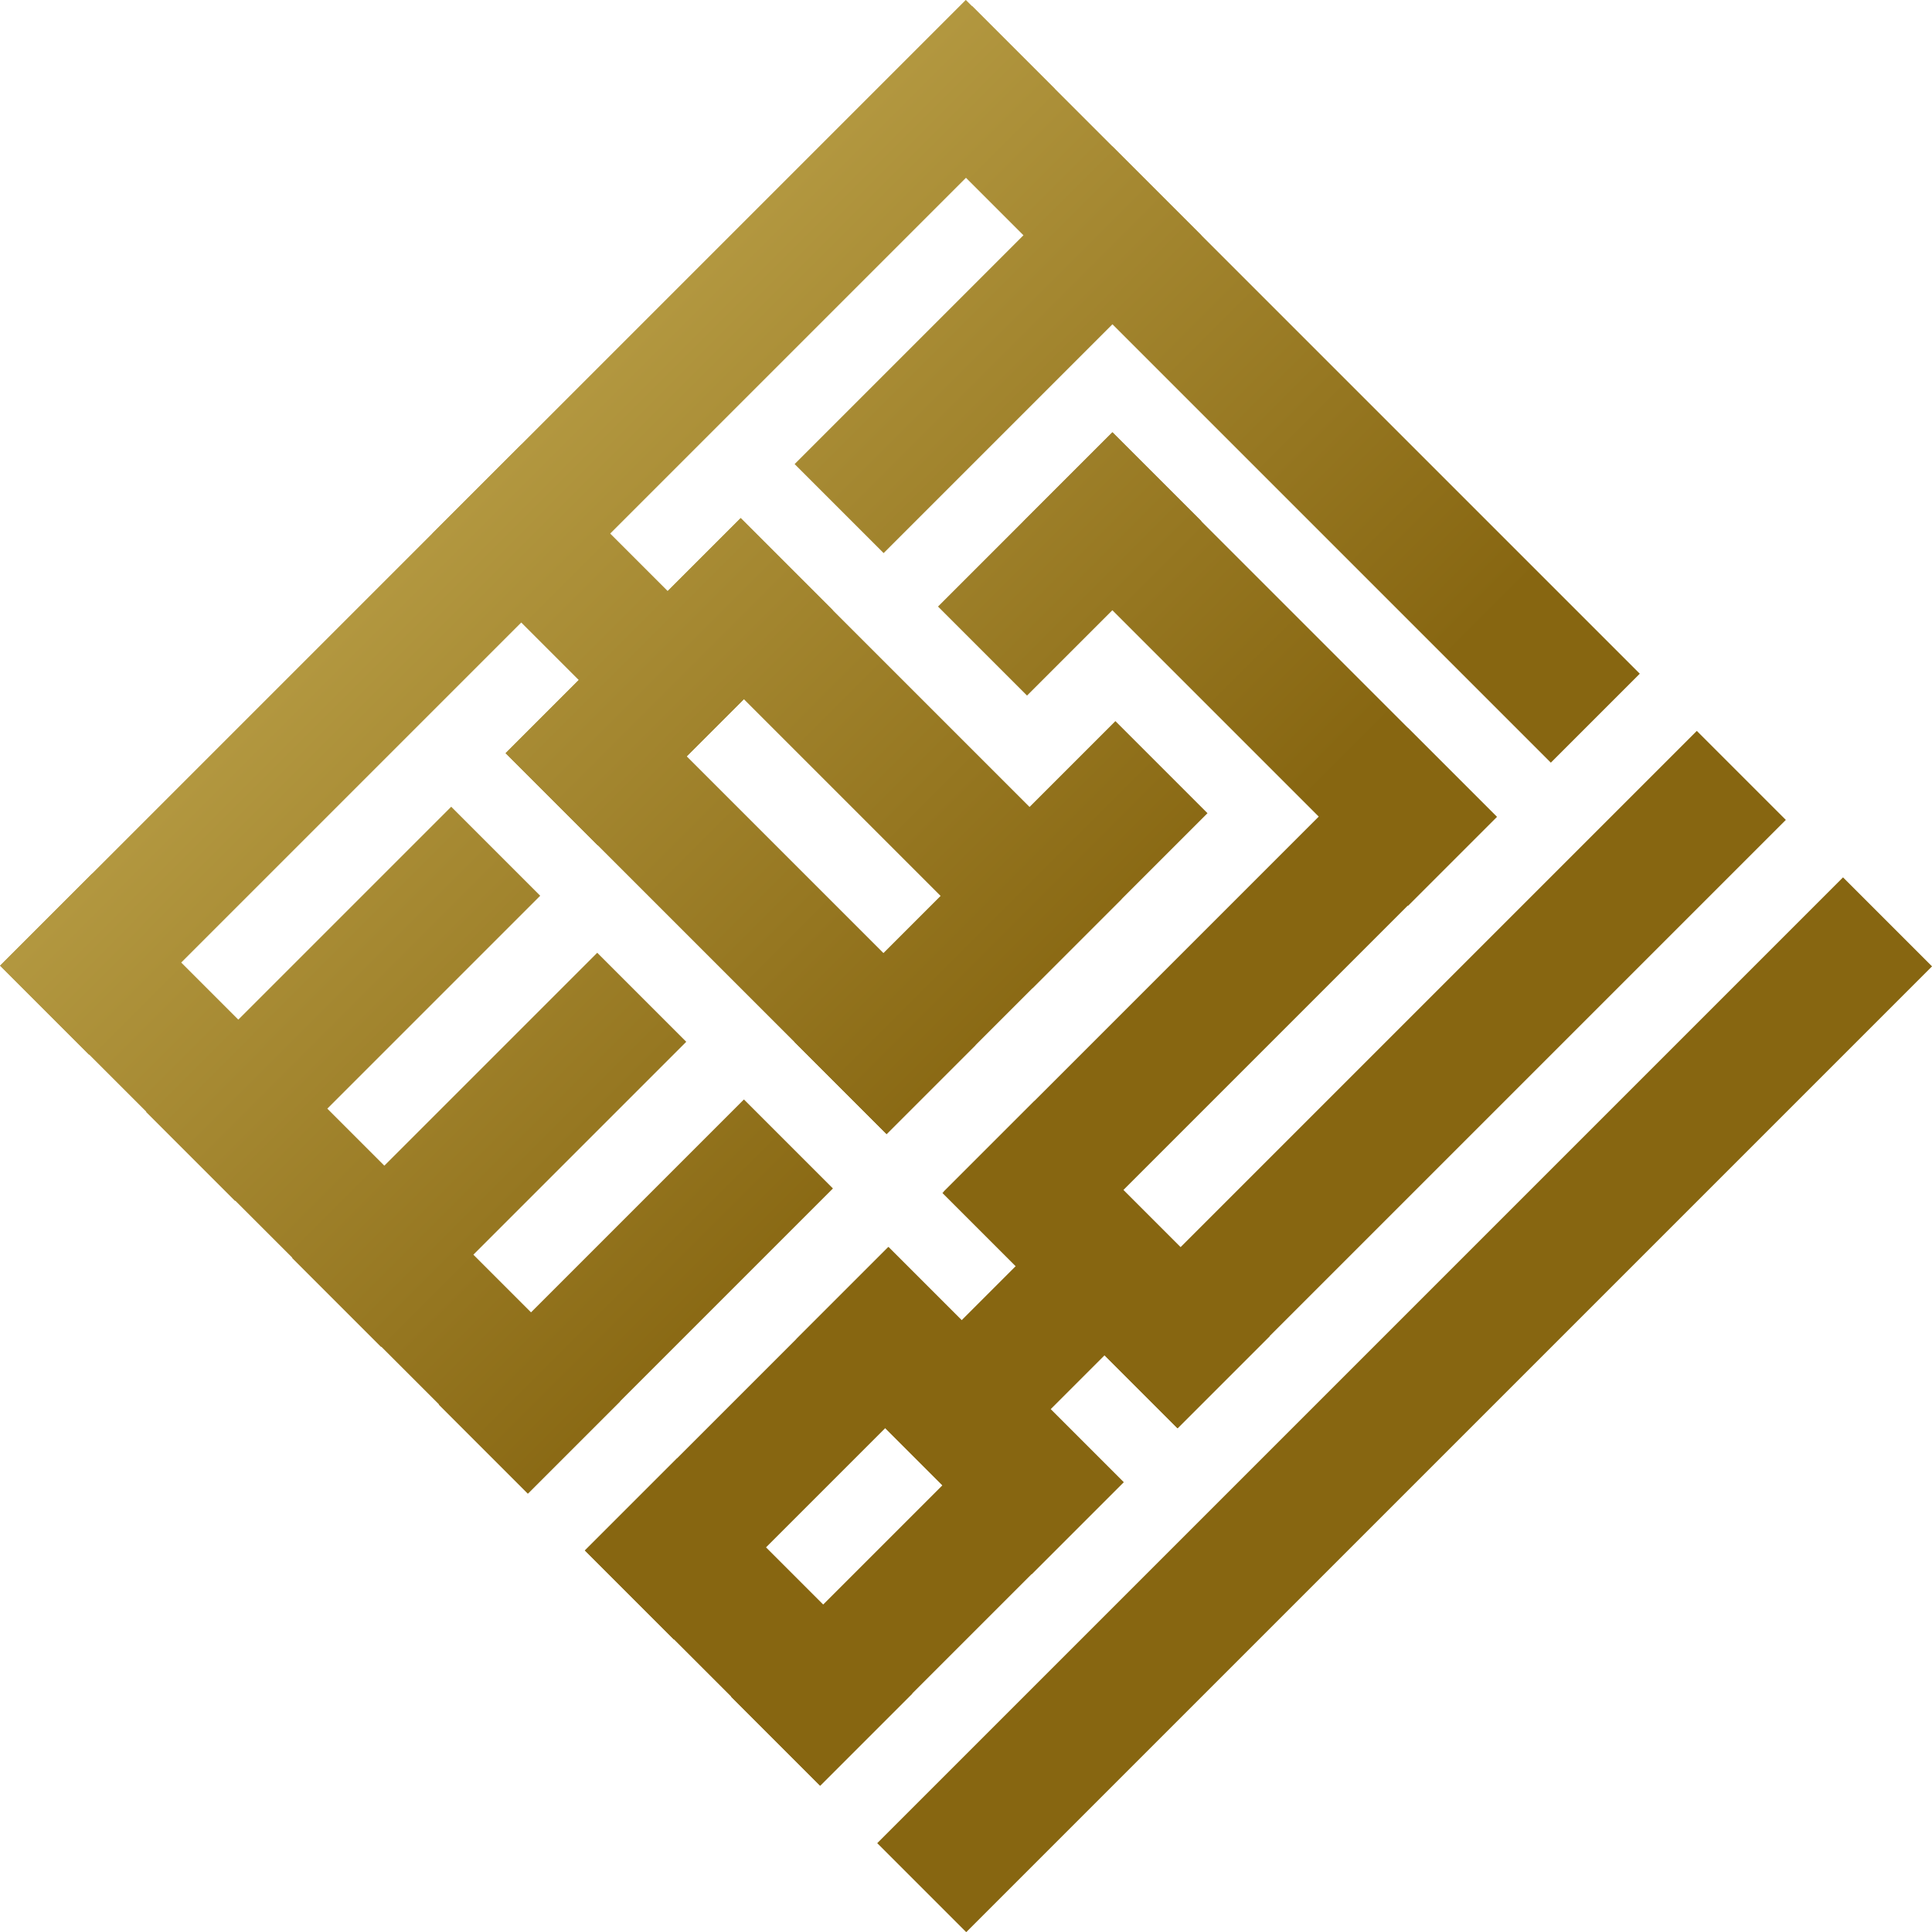 <?xml version="1.0" encoding="UTF-8" standalone="no"?>
<!DOCTYPE svg PUBLIC "-//W3C//DTD SVG 1.1//EN" "http://www.w3.org/Graphics/SVG/1.1/DTD/svg11.dtd">
<svg width="100%" height="100%" viewBox="0 0 600 600" version="1.1" xmlns="http://www.w3.org/2000/svg" xmlns:xlink="http://www.w3.org/1999/xlink" xml:space="preserve" xmlns:serif="http://www.serif.com/" style="fill-rule:evenodd;clip-rule:evenodd;stroke-linejoin:round;stroke-miterlimit:2;">
    <g transform="matrix(0.885,0.885,-1.185,1.185,369.591,41.096)">
        <g transform="matrix(2.091e-15,3.612,-3.62,1.66927e-15,350.177,-63.489)">
            <rect x="53.17" y="90.885" width="6.455" height="23.128" style="fill:url(#_Linear1);"/>
        </g>
        <g transform="matrix(4.839,-2.02457e-15,1.05847e-15,10.944,-12.008,-982.579)">
            <rect x="53.17" y="90.885" width="6.455" height="23.128" style="fill:url(#_Linear2);"/>
        </g>
        <g transform="matrix(4.839,-1.27538e-15,1.05847e-15,6.894,-63.355,-614.529)">
            <rect x="53.17" y="90.885" width="6.455" height="23.128" style="fill:url(#_Linear3);"/>
        </g>
        <g transform="matrix(4.839,-6.36185e-16,1.05847e-15,3.439,-63.355,-126.939)">
            <rect x="53.17" y="90.885" width="6.455" height="23.128" style="fill:url(#_Linear4);"/>
        </g>
        <g transform="matrix(9.56591e-16,3.737,-3.569,9.86173e-16,549.561,42.29)">
            <rect x="53.17" y="90.885" width="6.455" height="23.128" style="fill:url(#_Linear5);"/>
        </g>
        <g transform="matrix(9.56591e-16,3.737,-3.569,9.86173e-16,549.561,-13.116)">
            <rect x="53.17" y="90.885" width="6.455" height="23.128" style="fill:url(#_Linear6);"/>
        </g>
        <g transform="matrix(-4.839,9.51665e-16,-1.48086e-15,-2.686,456.864,453.882)">
            <rect x="53.17" y="90.885" width="6.455" height="23.128" style="fill:url(#_Linear7);"/>
        </g>
        <g transform="matrix(9.56591e-16,3.737,-3.569,9.86173e-16,549.561,-51.377)">
            <rect x="53.17" y="90.885" width="6.455" height="23.128" style="fill:url(#_Linear8);"/>
        </g>
        <g transform="matrix(4.839,-9.72317e-16,1.05847e-15,5.256,-114.656,-428.184)">
            <rect x="53.17" y="90.885" width="6.455" height="23.128" style="fill:url(#_Linear9);"/>
        </g>
        <g transform="matrix(-7.82702e-16,-3.612,5.833,-5.23475e-16,-491.087,264.858)">
            <rect x="53.17" y="90.885" width="6.455" height="23.128" style="fill:url(#_Linear10);"/>
        </g>
        <g transform="matrix(4.839,-3.65586e-16,1.05847e-15,1.976,-218.31,-130.119)">
            <rect x="53.17" y="90.885" width="6.455" height="23.128" style="fill:url(#_Linear11);"/>
        </g>
        <g transform="matrix(4.839,-6.36185e-16,1.05847e-15,3.439,-114.656,-126.939)">
            <rect x="53.17" y="90.885" width="6.455" height="23.128" style="fill:url(#_Linear12);"/>
        </g>
        <g transform="matrix(-1.98653e-15,-3.612,5.78,-1.56253e-15,-536.483,324.802)">
            <rect x="53.17" y="90.885" width="6.455" height="23.128" style="fill:url(#_Linear13);"/>
        </g>
        <g transform="matrix(5.007,-1.91166e-15,1.97683e-15,3.636,-176.022,-243.519)">
            <rect x="53.17" y="90.885" width="6.455" height="23.128" style="fill:url(#_Linear14);"/>
        </g>
        <g transform="matrix(5.007,-1.40053e-15,1.97683e-15,2.664,-277.382,-132.679)">
            <rect x="53.17" y="90.885" width="6.455" height="23.128" style="fill:url(#_Linear15);"/>
        </g>
        <g transform="matrix(-1.98653e-15,-3.612,5.78,-1.56253e-15,-536.483,363.093)">
            <rect x="53.17" y="90.885" width="6.455" height="23.128" style="fill:url(#_Linear16);"/>
        </g>
        <g transform="matrix(4.839,-6.39669e-16,1.05847e-15,3.458,-165.883,-129.087)">
            <rect x="53.17" y="90.885" width="6.455" height="23.128" style="fill:url(#_Linear17);"/>
        </g>
        <g transform="matrix(4.839,-6.39669e-16,1.05847e-15,3.458,-217.355,-129.087)">
            <rect x="53.17" y="90.885" width="6.455" height="23.128" style="fill:url(#_Linear18);"/>
        </g>
        <g transform="matrix(2.17058e-15,3.612,-10.131,1.25307e-15,1094.65,-180.039)">
            <rect x="53.17" y="90.885" width="6.455" height="23.128" style="fill:url(#_Linear19);"/>
        </g>
        <g transform="matrix(4.839,-6.39669e-16,1.05847e-15,3.458,-268.602,-129.087)">
            <rect x="53.17" y="90.885" width="6.455" height="23.128" style="fill:url(#_Linear20);"/>
        </g>
        <g transform="matrix(4.839,-6.6599e-16,1.05847e-15,3.6,-268.469,-315.156)">
            <rect x="53.17" y="90.885" width="6.455" height="23.128" style="fill:url(#_Linear21);"/>
        </g>
        <g transform="matrix(4.839,-2.02463e-15,1.05847e-15,10.944,-319.871,-982.608)">
            <rect x="53.17" y="90.885" width="6.455" height="23.128" style="fill:url(#_Linear22);"/>
        </g>
        <g transform="matrix(1.77407e-15,3.737,-8.009,1.19261e-15,850.558,42.29)">
            <rect x="53.17" y="90.885" width="6.455" height="23.128" style="fill:url(#_Linear23);"/>
        </g>
    </g>
    <defs>
        <linearGradient id="_Linear1" x1="0" y1="0" x2="1" y2="0" gradientUnits="userSpaceOnUse" gradientTransform="matrix(-1.49214e-13,102.303,-76.526,-1.63425e-13,55.939,58.547)"><stop offset="0" style="stop-color:rgb(135,102,17);stop-opacity:1"/><stop offset="1" style="stop-color:rgb(215,193,103);stop-opacity:1"/></linearGradient>
        <linearGradient id="_Linear2" x1="0" y1="0" x2="1" y2="0" gradientUnits="userSpaceOnUse" gradientTransform="matrix(-76.526,-4.79616e-14,8.52651e-14,-25.259,31.045,102.45)"><stop offset="0" style="stop-color:rgb(135,102,17);stop-opacity:1"/><stop offset="1" style="stop-color:rgb(215,193,103);stop-opacity:1"/></linearGradient>
        <linearGradient id="_Linear3" x1="0" y1="0" x2="1" y2="0" gradientUnits="userSpaceOnUse" gradientTransform="matrix(-76.526,-6.39488e-14,9.9476e-14,-40.097,41.655,109.243)"><stop offset="0" style="stop-color:rgb(135,102,17);stop-opacity:1"/><stop offset="1" style="stop-color:rgb(215,193,103);stop-opacity:1"/></linearGradient>
        <linearGradient id="_Linear4" x1="0" y1="0" x2="1" y2="0" gradientUnits="userSpaceOnUse" gradientTransform="matrix(-76.526,-1.20792e-13,9.9476e-14,-80.385,41.655,77.211)"><stop offset="0" style="stop-color:rgb(135,102,17);stop-opacity:1"/><stop offset="1" style="stop-color:rgb(215,193,103);stop-opacity:1"/></linearGradient>
        <linearGradient id="_Linear5" x1="0" y1="0" x2="1" y2="0" gradientUnits="userSpaceOnUse" gradientTransform="matrix(-1.06581e-13,103.77,-73.964,-1.27898e-13,25.763,115.253)"><stop offset="0" style="stop-color:rgb(135,102,17);stop-opacity:1"/><stop offset="1" style="stop-color:rgb(215,193,103);stop-opacity:1"/></linearGradient>
        <linearGradient id="_Linear6" x1="0" y1="0" x2="1" y2="0" gradientUnits="userSpaceOnUse" gradientTransform="matrix(-1.06581e-13,103.77,-73.964,-1.35003e-13,40.588,115.253)"><stop offset="0" style="stop-color:rgb(135,102,17);stop-opacity:1"/><stop offset="1" style="stop-color:rgb(215,193,103);stop-opacity:1"/></linearGradient>
        <linearGradient id="_Linear7" x1="0" y1="0" x2="1" y2="0" gradientUnits="userSpaceOnUse" gradientTransform="matrix(76.526,1.49214e-13,-1.13687e-13,102.895,65.839,117.369)"><stop offset="0" style="stop-color:rgb(135,102,17);stop-opacity:1"/><stop offset="1" style="stop-color:rgb(215,193,103);stop-opacity:1"/></linearGradient>
        <linearGradient id="_Linear8" x1="0" y1="0" x2="1" y2="0" gradientUnits="userSpaceOnUse" gradientTransform="matrix(-1.13687e-13,103.77,-73.964,-1.27898e-13,50.825,115.253)"><stop offset="0" style="stop-color:rgb(135,102,17);stop-opacity:1"/><stop offset="1" style="stop-color:rgb(215,193,103);stop-opacity:1"/></linearGradient>
        <linearGradient id="_Linear9" x1="0" y1="0" x2="1" y2="0" gradientUnits="userSpaceOnUse" gradientTransform="matrix(-76.526,-7.81597e-14,9.23706e-14,-52.596,52.256,107.837)"><stop offset="0" style="stop-color:rgb(135,102,17);stop-opacity:1"/><stop offset="1" style="stop-color:rgb(215,193,103);stop-opacity:1"/></linearGradient>
        <linearGradient id="_Linear10" x1="0" y1="0" x2="1" y2="0" gradientUnits="userSpaceOnUse" gradientTransform="matrix(9.23706e-14,-63.496,76.526,7.81597e-14,34.96,107.899)"><stop offset="0" style="stop-color:rgb(135,102,17);stop-opacity:1"/><stop offset="1" style="stop-color:rgb(215,193,103);stop-opacity:1"/></linearGradient>
        <linearGradient id="_Linear11" x1="0" y1="0" x2="1" y2="0" gradientUnits="userSpaceOnUse" gradientTransform="matrix(-76.526,-1.7053e-13,1.06581e-13,-139.884,73.674,135.971)"><stop offset="0" style="stop-color:rgb(135,102,17);stop-opacity:1"/><stop offset="1" style="stop-color:rgb(215,193,103);stop-opacity:1"/></linearGradient>
        <linearGradient id="_Linear12" x1="0" y1="0" x2="1" y2="0" gradientUnits="userSpaceOnUse" gradientTransform="matrix(-76.526,-1.13687e-13,9.9476e-14,-80.385,52.256,77.211)"><stop offset="0" style="stop-color:rgb(135,102,17);stop-opacity:1"/><stop offset="1" style="stop-color:rgb(215,193,103);stop-opacity:1"/></linearGradient>
        <linearGradient id="_Linear13" x1="0" y1="0" x2="1" y2="0" gradientUnits="userSpaceOnUse" gradientTransform="matrix(1.20792e-13,-64.072,76.526,9.23706e-14,51.555,116.731)"><stop offset="0" style="stop-color:rgb(135,102,17);stop-opacity:1"/><stop offset="1" style="stop-color:rgb(215,193,103);stop-opacity:1"/></linearGradient>
        <linearGradient id="_Linear14" x1="0" y1="0" x2="1" y2="0" gradientUnits="userSpaceOnUse" gradientTransform="matrix(-73.964,-1.27898e-13,1.06581e-13,-76.024,62.762,105.086)"><stop offset="0" style="stop-color:rgb(135,102,17);stop-opacity:1"/><stop offset="1" style="stop-color:rgb(215,193,103);stop-opacity:1"/></linearGradient>
        <linearGradient id="_Linear15" x1="0" y1="0" x2="1" y2="0" gradientUnits="userSpaceOnUse" gradientTransform="matrix(-73.964,-1.7053e-13,1.13687e-13,-103.77,83.005,101.828)"><stop offset="0" style="stop-color:rgb(135,102,17);stop-opacity:1"/><stop offset="1" style="stop-color:rgb(215,193,103);stop-opacity:1"/></linearGradient>
        <linearGradient id="_Linear16" x1="0" y1="0" x2="1" y2="0" gradientUnits="userSpaceOnUse" gradientTransform="matrix(1.27898e-13,-64.072,76.526,9.23706e-14,62.156,116.731)"><stop offset="0" style="stop-color:rgb(135,102,17);stop-opacity:1"/><stop offset="1" style="stop-color:rgb(215,193,103);stop-opacity:1"/></linearGradient>
        <linearGradient id="_Linear17" x1="0" y1="0" x2="1" y2="0" gradientUnits="userSpaceOnUse" gradientTransform="matrix(-76.526,-1.13687e-13,9.9476e-14,-79.947,62.841,77.412)"><stop offset="0" style="stop-color:rgb(135,102,17);stop-opacity:1"/><stop offset="1" style="stop-color:rgb(215,193,103);stop-opacity:1"/></linearGradient>
        <linearGradient id="_Linear18" x1="0" y1="0" x2="1" y2="0" gradientUnits="userSpaceOnUse" gradientTransform="matrix(-76.526,-1.13687e-13,9.23706e-14,-79.947,73.477,77.412)"><stop offset="0" style="stop-color:rgb(135,102,17);stop-opacity:1"/><stop offset="1" style="stop-color:rgb(215,193,103);stop-opacity:1"/></linearGradient>
        <linearGradient id="_Linear19" x1="0" y1="0" x2="1" y2="0" gradientUnits="userSpaceOnUse" gradientTransform="matrix(-1.06581e-13,36.556,-76.526,-5.32907e-14,88.205,94.406)"><stop offset="0" style="stop-color:rgb(135,102,17);stop-opacity:1"/><stop offset="1" style="stop-color:rgb(215,193,103);stop-opacity:1"/></linearGradient>
        <linearGradient id="_Linear20" x1="0" y1="0" x2="1" y2="0" gradientUnits="userSpaceOnUse" gradientTransform="matrix(-76.526,-1.13687e-13,9.9476e-14,-79.947,84.066,77.412)"><stop offset="0" style="stop-color:rgb(135,102,17);stop-opacity:1"/><stop offset="1" style="stop-color:rgb(215,193,103);stop-opacity:1"/></linearGradient>
        <linearGradient id="_Linear21" x1="0" y1="0" x2="1" y2="0" gradientUnits="userSpaceOnUse" gradientTransform="matrix(-76.526,-1.13687e-13,9.23706e-14,-76.787,84.039,126.04)"><stop offset="0" style="stop-color:rgb(135,102,17);stop-opacity:1"/><stop offset="1" style="stop-color:rgb(215,193,103);stop-opacity:1"/></linearGradient>
        <linearGradient id="_Linear22" x1="0" y1="0" x2="1" y2="0" gradientUnits="userSpaceOnUse" gradientTransform="matrix(-76.526,-4.44089e-14,9.9476e-14,-25.259,94.66,102.449)"><stop offset="0" style="stop-color:rgb(135,102,17);stop-opacity:1"/><stop offset="1" style="stop-color:rgb(215,193,103);stop-opacity:1"/></linearGradient>
        <linearGradient id="_Linear23" x1="0" y1="0" x2="1" y2="0" gradientUnits="userSpaceOnUse" gradientTransform="matrix(-1.06581e-13,46.242,-73.964,-5.68434e-14,25.763,88.942)"><stop offset="0" style="stop-color:rgb(135,102,17);stop-opacity:1"/><stop offset="1" style="stop-color:rgb(215,193,103);stop-opacity:1"/></linearGradient>
    </defs>
</svg>

